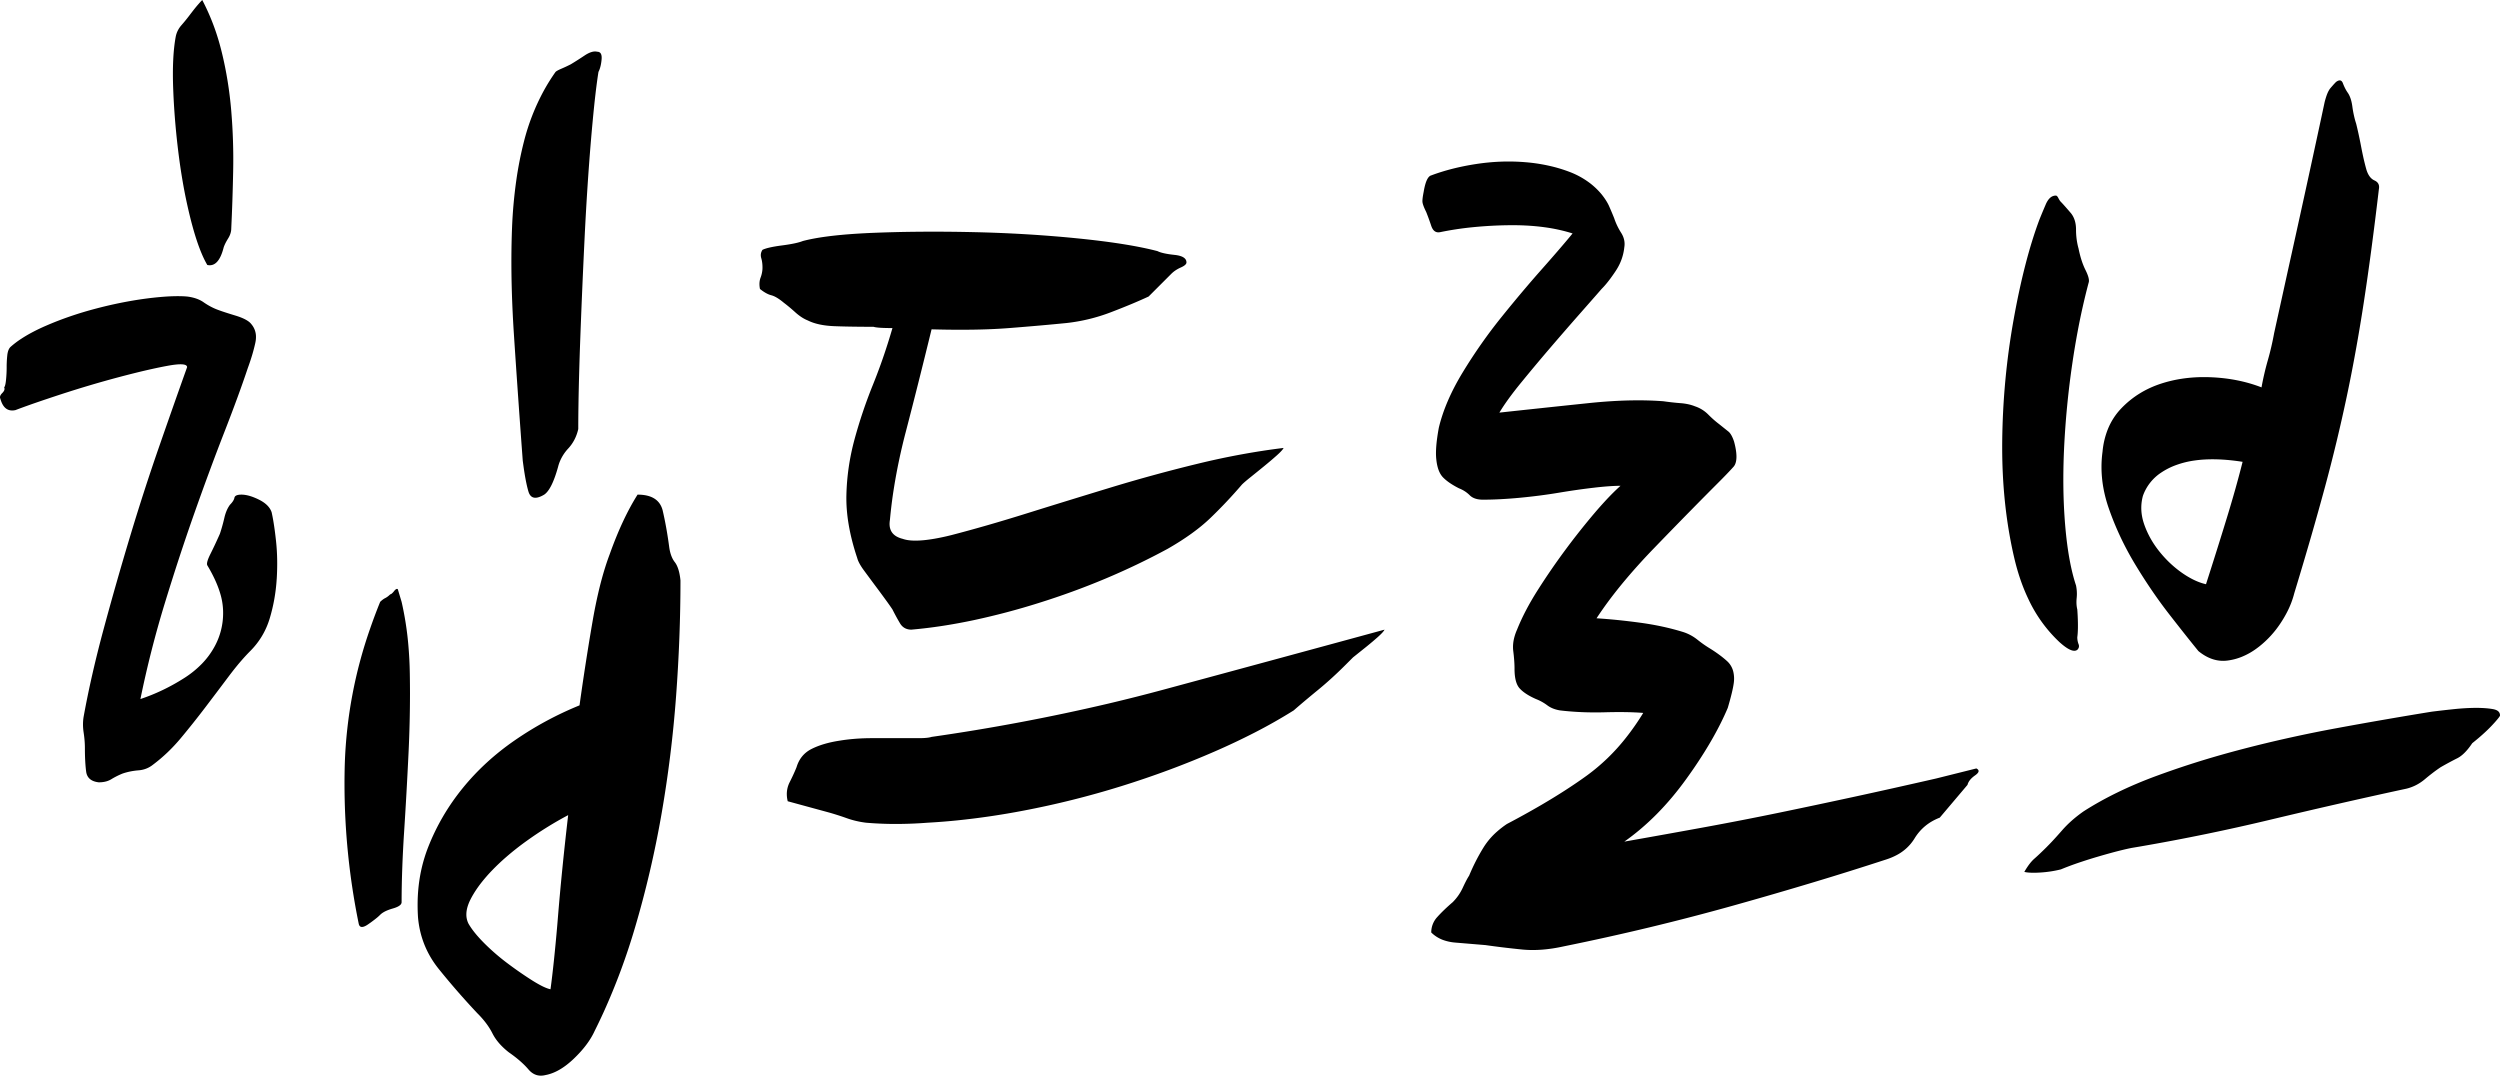 <svg width="99.064" height="42.624" viewBox="0 0 99.064 42.624" xmlns="http://www.w3.org/2000/svg"><g id="svgGroup" stroke-linecap="round" fill-rule="evenodd" font-size="9pt" stroke="#000" stroke-width="0.25mm" fill="black" style="stroke:#000;stroke-width:0.0mm;fill:black"><path d="M 76.714 30.85 L 78.314 30.45 Q 78.514 30.55 78.264 30.725 Q 78.014 30.9 77.964 31.1 L 76.864 32.4 Q 76.214 32.65 75.864 33.225 A 1.811 1.811 0 0 1 75.155 33.884 A 2.499 2.499 0 0 1 74.764 34.05 A 129.999 129.999 0 0 1 71.877 34.956 A 167.521 167.521 0 0 1 68.714 35.875 Q 65.414 36.8 61.964 37.5 Q 61.064 37.7 60.314 37.625 Q 59.564 37.55 58.864 37.45 L 57.664 37.35 A 1.85 1.85 0 0 1 57.238 37.266 A 1.306 1.306 0 0 1 56.714 36.95 A 0.899 0.899 0 0 1 56.947 36.344 A 1.156 1.156 0 0 1 56.964 36.325 Q 57.214 36.05 57.564 35.75 Q 57.814 35.5 57.964 35.175 Q 58.086 34.912 58.174 34.763 A 1.523 1.523 0 0 1 58.214 34.7 Q 58.464 34.1 58.789 33.575 A 2.809 2.809 0 0 1 59.319 32.954 A 3.616 3.616 0 0 1 59.714 32.65 A 35.028 35.028 0 0 0 61.051 31.911 Q 62.092 31.303 62.889 30.725 A 7.86 7.86 0 0 0 64.423 29.242 A 9.918 9.918 0 0 0 65.114 28.25 A 8.629 8.629 0 0 0 64.794 28.23 Q 64.283 28.206 63.589 28.225 Q 62.757 28.248 61.985 28.169 A 11.138 11.138 0 0 1 61.814 28.15 Q 61.514 28.1 61.314 27.95 A 1.927 1.927 0 0 0 60.93 27.727 A 2.186 2.186 0 0 0 60.864 27.7 A 3.15 3.15 0 0 1 60.607 27.573 Q 60.36 27.434 60.224 27.285 A 0.906 0.906 0 0 1 60.214 27.275 Q 60.035 27.073 60.016 26.611 A 2.756 2.756 0 0 1 60.014 26.5 Q 60.014 26.27 59.985 25.982 A 7.954 7.954 0 0 0 59.964 25.8 Q 59.931 25.533 60.009 25.243 A 2.019 2.019 0 0 1 60.114 24.95 Q 60.414 24.2 60.939 23.375 Q 61.464 22.55 62.039 21.775 A 28.443 28.443 0 0 1 62.902 20.669 A 25.041 25.041 0 0 1 63.189 20.325 A 15.69 15.69 0 0 1 63.595 19.866 Q 63.93 19.503 64.214 19.25 Q 63.833 19.25 63.223 19.318 A 18.165 18.165 0 0 0 63.164 19.325 Q 62.514 19.4 61.764 19.525 Q 61.014 19.65 60.214 19.725 A 18.329 18.329 0 0 1 59.452 19.781 A 13.34 13.34 0 0 1 58.764 19.8 A 1.116 1.116 0 0 1 58.567 19.784 Q 58.361 19.747 58.239 19.625 A 1.221 1.221 0 0 0 57.891 19.383 A 1.436 1.436 0 0 0 57.814 19.35 A 3.301 3.301 0 0 1 57.539 19.196 Q 57.408 19.115 57.304 19.029 A 1.613 1.613 0 0 1 57.189 18.925 Q 57.027 18.763 56.956 18.459 A 2.017 2.017 0 0 1 56.914 18.2 Q 56.877 17.861 56.953 17.323 A 8.396 8.396 0 0 1 57.014 16.95 Q 57.264 15.9 57.964 14.75 Q 58.664 13.6 59.489 12.575 A 56.434 56.434 0 0 1 60.501 11.352 A 47.211 47.211 0 0 1 61.089 10.675 Q 61.783 9.892 62.216 9.37 A 24.404 24.404 0 0 0 62.314 9.25 A 6.623 6.623 0 0 0 61.206 9.005 Q 60.526 8.912 59.739 8.925 A 16.5 16.5 0 0 0 58.333 9.006 A 12.484 12.484 0 0 0 57.064 9.2 Q 56.833 9.246 56.73 8.992 A 0.716 0.716 0 0 1 56.714 8.95 Q 56.614 8.65 56.514 8.4 Q 56.374 8.12 56.365 7.993 A 0.24 0.24 0 0 1 56.364 7.975 A 0.928 0.928 0 0 1 56.368 7.895 Q 56.375 7.816 56.394 7.706 A 4.425 4.425 0 0 1 56.414 7.6 A 3.037 3.037 0 0 1 56.455 7.394 Q 56.531 7.078 56.647 6.985 A 0.175 0.175 0 0 1 56.714 6.95 Q 57.514 6.65 58.489 6.5 Q 59.464 6.35 60.414 6.425 A 6.776 6.776 0 0 1 61.596 6.62 A 5.78 5.78 0 0 1 62.164 6.8 A 3.242 3.242 0 0 1 63.009 7.262 A 2.862 2.862 0 0 1 63.464 7.7 Q 63.643 7.924 63.742 8.127 A 1.556 1.556 0 0 1 63.764 8.175 Q 63.864 8.4 63.964 8.65 Q 64.064 8.95 64.239 9.225 Q 64.375 9.439 64.375 9.668 A 0.802 0.802 0 0 1 64.364 9.8 A 2.039 2.039 0 0 1 64.07 10.662 A 2.419 2.419 0 0 1 64.014 10.75 A 6.969 6.969 0 0 1 63.814 11.036 Q 63.715 11.169 63.623 11.277 A 2.949 2.949 0 0 1 63.464 11.45 A 294.509 294.509 0 0 1 63.277 11.664 Q 62.977 12.006 62.564 12.475 Q 62.014 13.1 61.414 13.8 A 72.371 72.371 0 0 0 60.333 15.091 A 66.411 66.411 0 0 0 60.264 15.175 Q 59.714 15.85 59.414 16.35 A 1065.354 1065.354 0 0 1 61.221 16.156 A 917.504 917.504 0 0 1 62.939 15.975 A 21.548 21.548 0 0 1 63.967 15.891 Q 64.886 15.84 65.675 15.884 A 11.644 11.644 0 0 1 65.914 15.9 A 10.764 10.764 0 0 0 66.425 15.961 A 9.525 9.525 0 0 0 66.589 15.975 A 2.26 2.26 0 0 1 66.893 16.018 A 1.69 1.69 0 0 1 67.164 16.1 Q 67.464 16.2 67.689 16.425 A 4.935 4.935 0 0 0 67.881 16.608 Q 67.979 16.695 68.072 16.768 A 2.894 2.894 0 0 0 68.114 16.8 L 68.489 17.1 Q 68.595 17.185 68.683 17.412 A 2.007 2.007 0 0 1 68.714 17.5 A 3.597 3.597 0 0 1 68.764 17.71 Q 68.86 18.183 68.748 18.412 A 0.382 0.382 0 0 1 68.689 18.5 A 9.704 9.704 0 0 1 68.566 18.634 Q 68.427 18.783 68.242 18.971 A 31.25 31.25 0 0 1 68.064 19.15 A 167.344 167.344 0 0 0 67.04 20.184 Q 66.341 20.895 65.539 21.725 A 24.34 24.34 0 0 0 64.421 22.96 Q 63.917 23.559 63.518 24.126 A 13.334 13.334 0 0 0 63.264 24.5 Q 64.064 24.55 64.989 24.675 Q 65.914 24.8 66.714 25.05 Q 67.014 25.15 67.264 25.35 A 4.718 4.718 0 0 0 67.635 25.619 A 4.104 4.104 0 0 0 67.764 25.7 Q 68.129 25.928 68.39 26.156 A 3.395 3.395 0 0 1 68.439 26.2 A 0.817 0.817 0 0 1 68.69 26.65 A 1.219 1.219 0 0 1 68.714 26.9 A 1.294 1.294 0 0 1 68.701 27.071 Q 68.656 27.399 68.464 28.05 Q 67.992 29.167 67.113 30.451 A 21.244 21.244 0 0 1 66.814 30.875 Q 65.714 32.4 64.364 33.35 A 537.906 537.906 0 0 0 66.014 33.056 A 446.726 446.726 0 0 0 67.564 32.775 Q 69.064 32.5 70.514 32.2 Q 71.964 31.9 73.464 31.575 Q 74.964 31.25 76.714 30.85 Z M 46.414 10.85 L 45.514 11.75 A 20.134 20.134 0 0 1 44.861 12.037 Q 44.466 12.202 44.014 12.375 Q 43.164 12.7 42.264 12.8 Q 41.264 12.9 39.989 13 A 20.708 20.708 0 0 1 39.111 13.049 Q 38.133 13.084 36.914 13.05 A 331.294 331.294 0 0 1 36.383 15.194 A 243.531 243.531 0 0 1 35.889 17.125 A 23.23 23.23 0 0 0 35.422 19.338 A 19.133 19.133 0 0 0 35.264 20.6 Q 35.186 21.072 35.541 21.266 A 0.946 0.946 0 0 0 35.764 21.35 A 1.105 1.105 0 0 0 35.969 21.401 Q 36.501 21.485 37.538 21.243 A 11.929 11.929 0 0 0 37.714 21.2 Q 39.064 20.85 40.664 20.35 A 455.261 455.261 0 0 1 43.135 19.586 A 507.421 507.421 0 0 1 43.989 19.325 Q 45.714 18.8 47.464 18.375 A 30.317 30.317 0 0 1 50.033 17.864 A 26.907 26.907 0 0 1 50.864 17.75 A 0.376 0.376 0 0 1 50.829 17.805 Q 50.766 17.89 50.621 18.021 A 4.06 4.06 0 0 1 50.589 18.05 A 14.223 14.223 0 0 1 50.352 18.256 A 18.231 18.231 0 0 1 50.089 18.475 Q 49.814 18.7 49.564 18.9 Q 49.314 19.1 49.214 19.2 Q 48.614 19.9 47.964 20.525 Q 47.314 21.15 46.264 21.75 Q 43.864 23.05 41.139 23.9 A 28.289 28.289 0 0 1 38.599 24.571 Q 37.305 24.846 36.124 24.949 A 16.323 16.323 0 0 1 36.114 24.95 A 0.566 0.566 0 0 1 35.914 24.916 Q 35.759 24.858 35.664 24.7 A 7.555 7.555 0 0 1 35.479 24.372 A 9.312 9.312 0 0 1 35.364 24.15 A 6.405 6.405 0 0 0 35.308 24.067 Q 35.244 23.974 35.153 23.847 A 26.524 26.524 0 0 0 35.064 23.725 Q 34.864 23.45 34.639 23.15 A 52.4 52.4 0 0 1 34.421 22.856 A 45.235 45.235 0 0 1 34.214 22.575 A 2.425 2.425 0 0 1 34.104 22.41 Q 34.002 22.243 33.967 22.109 A 0.678 0.678 0 0 1 33.964 22.1 Q 33.514 20.75 33.539 19.625 Q 33.564 18.5 33.864 17.4 Q 34.164 16.3 34.589 15.25 A 22.733 22.733 0 0 0 35.173 13.627 A 26.357 26.357 0 0 0 35.364 13 Q 34.764 13 34.614 12.95 A 55.155 55.155 0 0 1 33.974 12.946 Q 33.471 12.941 33.064 12.925 Q 32.414 12.9 32.014 12.7 A 1.45 1.45 0 0 1 31.756 12.564 Q 31.643 12.489 31.529 12.389 A 2.411 2.411 0 0 1 31.514 12.375 A 8.732 8.732 0 0 0 31.334 12.217 Q 31.189 12.094 31.064 12 Q 30.808 11.786 30.624 11.719 A 0.584 0.584 0 0 0 30.564 11.7 A 0.811 0.811 0 0 1 30.408 11.642 Q 30.335 11.607 30.257 11.555 A 1.981 1.981 0 0 1 30.114 11.45 A 1.03 1.03 0 0 1 30.096 11.319 Q 30.084 11.146 30.139 11 A 1.153 1.153 0 0 0 30.212 10.675 A 1.069 1.069 0 0 0 30.214 10.6 A 1.419 1.419 0 0 0 30.19 10.331 A 1.241 1.241 0 0 0 30.164 10.225 A 0.429 0.429 0 0 1 30.149 10.143 Q 30.139 10.026 30.201 9.92 A 0.453 0.453 0 0 1 30.214 9.9 Q 30.414 9.8 30.989 9.725 A 8.119 8.119 0 0 0 31.256 9.686 Q 31.517 9.643 31.687 9.593 A 1.422 1.422 0 0 0 31.814 9.55 Q 32.604 9.342 34.034 9.255 A 29.298 29.298 0 0 1 34.639 9.225 A 56.955 56.955 0 0 1 36.377 9.183 Q 37.471 9.173 38.639 9.2 A 53.797 53.797 0 0 1 42.243 9.402 A 48.569 48.569 0 0 1 42.739 9.45 Q 44.714 9.65 45.864 9.95 A 0.889 0.889 0 0 0 45.996 10.002 Q 46.196 10.064 46.539 10.1 Q 47.014 10.15 47.014 10.4 Q 47.014 10.497 46.803 10.594 A 1.277 1.277 0 0 1 46.789 10.6 A 1.374 1.374 0 0 0 46.571 10.72 A 1.096 1.096 0 0 0 46.414 10.85 Z M 9.814 14.6 Q 9.464 15.65 8.889 17.125 A 94.973 94.973 0 0 0 8.308 18.656 A 115.394 115.394 0 0 0 7.714 20.3 A 87.488 87.488 0 0 0 6.828 22.948 A 99.187 99.187 0 0 0 6.539 23.875 Q 5.964 25.75 5.564 27.7 Q 6.464 27.4 7.289 26.875 A 3.876 3.876 0 0 0 8.008 26.294 A 3.114 3.114 0 0 0 8.514 25.6 A 2.745 2.745 0 0 0 8.841 24.278 A 3.187 3.187 0 0 0 8.839 24.175 A 2.621 2.621 0 0 0 8.728 23.522 Q 8.575 23.002 8.214 22.4 A 0.102 0.102 0 0 1 8.205 22.371 Q 8.186 22.256 8.339 21.95 A 16.316 16.316 0 0 0 8.509 21.6 Q 8.596 21.415 8.688 21.209 A 26.633 26.633 0 0 0 8.714 21.15 A 6.837 6.837 0 0 0 8.889 20.526 Q 8.951 20.256 9.065 20.072 A 0.983 0.983 0 0 1 9.114 20 Q 9.264 19.85 9.289 19.725 Q 9.311 19.615 9.507 19.602 A 0.845 0.845 0 0 1 9.564 19.6 Q 9.784 19.6 10.058 19.708 A 2.536 2.536 0 0 1 10.264 19.8 Q 10.664 20 10.764 20.3 A 6.976 6.976 0 0 1 10.83 20.639 Q 10.89 20.991 10.939 21.45 A 8.078 8.078 0 0 1 10.983 22.184 Q 10.989 22.546 10.966 22.93 A 10.774 10.774 0 0 1 10.964 22.95 Q 10.914 23.75 10.689 24.5 Q 10.464 25.25 9.914 25.8 Q 9.571 26.144 9.19 26.635 A 13.324 13.324 0 0 0 9.064 26.8 Q 8.614 27.4 8.139 28.025 Q 7.664 28.65 7.164 29.25 Q 6.664 29.85 6.064 30.3 Q 5.814 30.5 5.489 30.525 Q 5.164 30.55 4.864 30.65 A 3.058 3.058 0 0 0 4.575 30.783 A 2.508 2.508 0 0 0 4.414 30.875 A 0.788 0.788 0 0 1 4.166 30.974 Q 4.05 31 3.914 31 A 0.839 0.839 0 0 1 3.72 30.957 Q 3.462 30.863 3.417 30.596 A 0.632 0.632 0 0 1 3.414 30.575 Q 3.38 30.317 3.369 29.977 A 10.381 10.381 0 0 1 3.364 29.65 Q 3.364 29.35 3.314 29.025 Q 3.264 28.7 3.314 28.4 Q 3.614 26.75 4.114 24.9 Q 4.614 23.05 5.164 21.225 Q 5.714 19.4 6.314 17.675 Q 6.914 15.95 7.414 14.55 Q 7.414 14.351 6.626 14.498 A 6.744 6.744 0 0 0 6.614 14.5 Q 6.064 14.603 5.361 14.777 A 38.289 38.289 0 0 0 4.689 14.95 Q 3.564 15.25 2.414 15.625 A 68.631 68.631 0 0 0 1.871 15.805 Q 1.102 16.063 0.614 16.25 A 0.658 0.658 0 0 1 0.535 16.263 Q 0.19 16.296 0.045 15.897 A 1.233 1.233 0 0 1 0.014 15.8 A 0.131 0.131 0 0 1 0 15.741 Q 0 15.668 0.081 15.584 A 0.565 0.565 0 0 1 0.089 15.575 Q 0.179 15.486 0.179 15.409 A 0.131 0.131 0 0 0 0.164 15.35 A 0.116 0.116 0 0 0 0.186 15.316 Q 0.22 15.242 0.239 15.05 Q 0.264 14.8 0.264 14.55 A 4.49 4.49 0 0 1 0.277 14.204 A 3.869 3.869 0 0 1 0.289 14.075 A 0.932 0.932 0 0 1 0.309 13.958 Q 0.342 13.822 0.414 13.75 A 3.57 3.57 0 0 1 0.849 13.42 Q 1.261 13.15 1.839 12.9 Q 2.764 12.5 3.814 12.225 A 16.757 16.757 0 0 1 5.285 11.907 A 14.452 14.452 0 0 1 5.839 11.825 A 13.004 13.004 0 0 1 6.335 11.771 Q 6.881 11.722 7.281 11.741 A 3.877 3.877 0 0 1 7.414 11.75 A 1.895 1.895 0 0 1 7.693 11.805 Q 7.908 11.866 8.064 11.975 A 2.667 2.667 0 0 0 8.377 12.164 A 2.214 2.214 0 0 0 8.564 12.25 Q 8.756 12.327 9.094 12.432 A 19.068 19.068 0 0 0 9.314 12.5 Q 9.706 12.617 9.883 12.765 A 0.512 0.512 0 0 1 9.964 12.85 A 0.764 0.764 0 0 1 10.143 13.355 Q 10.143 13.428 10.132 13.505 A 1.274 1.274 0 0 1 10.114 13.6 A 6.689 6.689 0 0 1 9.999 14.044 Q 9.921 14.308 9.814 14.6 Z M 90.114 13.2 L 90.664 10.7 Q 90.964 9.35 91.314 7.75 Q 91.615 6.375 91.99 4.631 A 1256.424 1256.424 0 0 0 92.114 4.05 A 3.204 3.204 0 0 1 92.166 3.866 Q 92.222 3.686 92.286 3.578 A 0.571 0.571 0 0 1 92.339 3.5 A 5.067 5.067 0 0 1 92.43 3.395 Q 92.475 3.343 92.516 3.3 A 2.574 2.574 0 0 1 92.564 3.25 Q 92.764 3.1 92.839 3.3 A 1.935 1.935 0 0 0 92.926 3.498 A 1.498 1.498 0 0 0 93.014 3.65 A 0.835 0.835 0 0 1 93.116 3.833 Q 93.184 3.996 93.214 4.225 A 4.17 4.17 0 0 0 93.282 4.602 A 3.184 3.184 0 0 0 93.364 4.9 Q 93.45 5.244 93.536 5.68 A 23.267 23.267 0 0 1 93.564 5.825 A 14.479 14.479 0 0 0 93.639 6.192 Q 93.67 6.336 93.702 6.463 A 6.796 6.796 0 0 0 93.764 6.7 A 1.105 1.105 0 0 0 93.83 6.877 Q 93.928 7.078 94.089 7.15 A 0.373 0.373 0 0 1 94.183 7.208 Q 94.302 7.312 94.264 7.5 Q 93.964 10.05 93.664 12 A 70.408 70.408 0 0 1 93.172 14.827 A 62.043 62.043 0 0 1 92.989 15.725 A 66.828 66.828 0 0 1 92.13 19.292 A 72.652 72.652 0 0 1 92.114 19.35 Q 91.63 21.14 90.959 23.352 A 189.98 189.98 0 0 1 90.914 23.5 A 3.536 3.536 0 0 1 90.629 24.25 A 4.502 4.502 0 0 1 90.364 24.7 A 3.923 3.923 0 0 1 89.533 25.61 A 3.7 3.7 0 0 1 89.414 25.7 A 2.706 2.706 0 0 1 88.816 26.033 A 2.264 2.264 0 0 1 88.264 26.175 A 1.373 1.373 0 0 1 88.094 26.186 Q 87.586 26.186 87.114 25.8 Q 86.712 25.308 86.109 24.536 A 139.519 139.519 0 0 1 85.964 24.35 Q 85.264 23.45 84.614 22.375 Q 83.964 21.3 83.564 20.15 Q 83.273 19.314 83.273 18.504 A 4.463 4.463 0 0 1 83.314 17.9 A 3.169 3.169 0 0 1 83.523 17.012 A 2.591 2.591 0 0 1 84.064 16.175 Q 84.714 15.5 85.639 15.2 Q 86.432 14.943 87.335 14.943 A 6.545 6.545 0 0 1 87.639 14.95 Q 88.714 15 89.614 15.35 Q 89.714 14.8 89.864 14.275 Q 90.014 13.75 90.114 13.2 Z M 24.164 21.95 Q 24.664 20.55 25.264 19.6 Q 26.102 19.6 26.26 20.231 A 1.058 1.058 0 0 1 26.264 20.25 A 14.095 14.095 0 0 1 26.432 21.102 A 17.018 17.018 0 0 1 26.514 21.65 Q 26.551 21.943 26.654 22.142 A 0.872 0.872 0 0 0 26.739 22.275 Q 26.898 22.48 26.954 22.911 A 3.098 3.098 0 0 1 26.964 23 Q 26.964 25.25 26.789 27.6 Q 26.614 29.95 26.214 32.25 Q 25.814 34.55 25.164 36.75 A 25.509 25.509 0 0 1 23.91 40.127 A 22.836 22.836 0 0 1 23.564 40.85 Q 23.314 41.4 22.739 41.95 Q 22.164 42.5 21.614 42.6 Q 21.273 42.685 21.022 42.461 A 0.868 0.868 0 0 1 20.939 42.375 A 2.89 2.89 0 0 0 20.701 42.128 Q 20.565 42 20.395 41.869 A 6.08 6.08 0 0 0 20.164 41.7 A 2.828 2.828 0 0 1 19.84 41.407 Q 19.669 41.225 19.558 41.031 A 1.666 1.666 0 0 1 19.514 40.95 Q 19.327 40.575 18.964 40.2 A 4.421 4.421 0 0 0 18.914 40.15 Q 18.114 39.3 17.389 38.4 Q 16.664 37.5 16.564 36.35 A 7.422 7.422 0 0 1 16.548 35.856 Q 16.548 34.866 16.823 33.979 A 5.859 5.859 0 0 1 16.964 33.575 Q 17.464 32.3 18.339 31.225 Q 19.214 30.15 20.414 29.325 Q 21.614 28.5 22.964 27.95 A 105.608 105.608 0 0 1 23.287 25.788 A 87.058 87.058 0 0 1 23.489 24.575 A 20.021 20.021 0 0 1 23.713 23.468 Q 23.839 22.929 23.984 22.471 A 9.539 9.539 0 0 1 24.164 21.95 Z M 54.114 25.65 L 53.614 26.05 L 53.314 26.35 Q 52.764 26.9 52.214 27.35 A 49.611 49.611 0 0 0 51.823 27.673 Q 51.669 27.802 51.529 27.921 A 27.998 27.998 0 0 0 51.264 28.15 A 20.573 20.573 0 0 1 49.71 29.032 A 27.525 27.525 0 0 1 48.139 29.775 Q 46.364 30.55 44.439 31.15 Q 42.514 31.75 40.539 32.125 A 30.363 30.363 0 0 1 37.906 32.511 A 25.794 25.794 0 0 1 36.764 32.6 A 16.661 16.661 0 0 1 35.655 32.649 Q 35 32.656 34.386 32.606 A 12.631 12.631 0 0 1 34.314 32.6 A 3.618 3.618 0 0 1 33.72 32.476 A 3.224 3.224 0 0 1 33.564 32.425 Q 33.214 32.3 32.864 32.2 L 31.214 31.75 Q 31.178 31.605 31.178 31.466 A 1.028 1.028 0 0 1 31.289 31 A 11.406 11.406 0 0 0 31.41 30.752 Q 31.502 30.556 31.564 30.4 Q 31.714 29.9 32.164 29.675 Q 32.614 29.45 33.264 29.35 A 7.036 7.036 0 0 1 33.808 29.282 A 7.809 7.809 0 0 1 33.889 29.275 Q 34.214 29.25 34.564 29.25 L 36.414 29.25 Q 36.684 29.25 36.834 29.22 A 0.65 0.65 0 0 0 36.914 29.2 A 80.507 80.507 0 0 0 43.908 27.883 A 71.057 71.057 0 0 0 46.114 27.325 Q 50.464 26.15 54.864 24.95 A 0.376 0.376 0 0 1 54.829 25.005 Q 54.766 25.09 54.621 25.221 A 4.06 4.06 0 0 1 54.589 25.25 A 11.835 11.835 0 0 1 54.176 25.6 A 12.971 12.971 0 0 1 54.114 25.65 Z M 96.364 28.2 Q 96.764 28.15 97.239 28.1 A 9.591 9.591 0 0 1 97.696 28.063 A 7.35 7.35 0 0 1 98.114 28.05 A 5.341 5.341 0 0 1 98.397 28.057 Q 98.617 28.069 98.789 28.1 A 0.594 0.594 0 0 1 98.896 28.129 Q 98.952 28.15 98.989 28.181 A 0.209 0.209 0 0 1 99.064 28.35 A 0.024 0.024 0 0 1 99.064 28.355 Q 99.053 28.405 98.844 28.638 A 9.412 9.412 0 0 1 98.764 28.725 A 5.147 5.147 0 0 1 98.511 28.979 Q 98.372 29.11 98.205 29.252 A 10.92 10.92 0 0 1 97.964 29.45 A 2.834 2.834 0 0 1 97.781 29.696 Q 97.574 29.945 97.366 30.049 A 0.75 0.75 0 0 1 97.364 30.05 Q 97.064 30.2 96.714 30.4 A 6.188 6.188 0 0 0 96.369 30.649 A 7.936 7.936 0 0 0 96.089 30.875 Q 95.764 31.15 95.364 31.25 A 230.432 230.432 0 0 0 92.746 31.831 A 270.711 270.711 0 0 0 89.989 32.475 A 81.752 81.752 0 0 1 84.802 33.543 A 74.83 74.83 0 0 1 84.464 33.6 A 9.152 9.152 0 0 0 84.118 33.677 Q 83.699 33.778 83.114 33.95 A 19.031 19.031 0 0 0 82.512 34.138 Q 82.217 34.235 81.959 34.333 A 9.932 9.932 0 0 0 81.664 34.45 Q 81.264 34.55 80.839 34.575 A 5.168 5.168 0 0 1 80.712 34.581 Q 80.474 34.589 80.32 34.569 A 0.927 0.927 0 0 1 80.215 34.55 A 3.067 3.067 0 0 1 80.352 34.33 Q 80.422 34.229 80.491 34.149 A 1.312 1.312 0 0 1 80.614 34.025 Q 80.812 33.852 81.108 33.557 A 21.507 21.507 0 0 0 81.114 33.55 A 9.141 9.141 0 0 0 81.307 33.351 Q 81.398 33.254 81.5 33.141 A 20.333 20.333 0 0 0 81.714 32.9 Q 82.064 32.5 82.564 32.15 Q 83.814 31.35 85.439 30.75 A 35.368 35.368 0 0 1 87.989 29.92 A 40.195 40.195 0 0 1 88.889 29.675 Q 90.714 29.2 92.614 28.85 Q 94.514 28.5 96.364 28.2 Z M 81.614 25.45 A 3.422 3.422 0 0 0 81.667 25.496 Q 82.125 25.892 82.314 25.75 A 0.268 0.268 0 0 0 82.349 25.707 Q 82.392 25.643 82.377 25.568 A 0.241 0.241 0 0 0 82.364 25.525 A 0.671 0.671 0 0 1 82.334 25.427 A 0.783 0.783 0 0 1 82.314 25.25 Q 82.355 24.966 82.33 24.417 A 13.208 13.208 0 0 0 82.314 24.15 A 1.062 1.062 0 0 1 82.294 24.047 Q 82.279 23.945 82.281 23.832 A 1.654 1.654 0 0 1 82.289 23.7 A 1.674 1.674 0 0 0 82.298 23.533 A 1.696 1.696 0 0 0 82.264 23.2 Q 81.964 22.3 81.839 20.875 A 19.34 19.34 0 0 1 81.805 20.424 Q 81.76 19.723 81.761 18.969 A 26.635 26.635 0 0 1 81.789 17.8 A 31.468 31.468 0 0 1 81.79 17.774 A 34.455 34.455 0 0 1 82.114 14.425 A 31.504 31.504 0 0 1 82.323 13.163 A 26.474 26.474 0 0 1 82.764 11.2 A 0.202 0.202 0 0 0 82.772 11.171 Q 82.798 11.018 82.639 10.7 Q 82.464 10.35 82.364 9.85 A 2.481 2.481 0 0 1 82.314 9.638 A 2.837 2.837 0 0 1 82.264 9.1 Q 82.264 8.7 82.064 8.45 A 32.141 32.141 0 0 0 81.961 8.33 Q 81.746 8.082 81.664 8 A 0.367 0.367 0 0 1 81.629 7.959 Q 81.612 7.936 81.596 7.908 A 0.922 0.922 0 0 1 81.564 7.85 A 0.43 0.43 0 0 0 81.543 7.812 Q 81.521 7.777 81.499 7.762 A 0.06 0.06 0 0 0 81.464 7.75 A 0.332 0.332 0 0 0 81.242 7.835 Q 81.187 7.882 81.14 7.955 A 0.969 0.969 0 0 0 81.064 8.1 A 38.354 38.354 0 0 0 80.975 8.309 Q 80.883 8.528 80.814 8.7 Q 80.214 10.3 79.789 12.675 Q 79.364 15.05 79.339 17.5 A 22.803 22.803 0 0 0 79.338 17.733 Q 79.338 20.052 79.814 22.1 Q 80.025 23.007 80.379 23.745 A 5.551 5.551 0 0 0 81.614 25.45 Z M 23.485 4.803 A 77.956 77.956 0 0 0 23.414 5.6 Q 23.264 7.4 23.164 9.45 Q 23.064 11.5 22.989 13.55 A 136.605 136.605 0 0 0 22.944 14.996 Q 22.929 15.561 22.922 16.062 A 64.418 64.418 0 0 0 22.914 17 Q 22.814 17.45 22.514 17.775 A 1.708 1.708 0 0 0 22.198 18.254 A 1.576 1.576 0 0 0 22.114 18.5 Q 21.864 19.4 21.564 19.6 A 1.297 1.297 0 0 1 21.459 19.657 Q 21.061 19.848 20.945 19.494 A 0.664 0.664 0 0 1 20.939 19.475 Q 20.831 19.108 20.742 18.46 A 16.576 16.576 0 0 1 20.714 18.25 Q 20.514 15.55 20.364 13.25 A 47.756 47.756 0 0 1 20.278 11.403 Q 20.246 10.158 20.289 9.05 A 18.554 18.554 0 0 1 20.461 7.13 A 14.316 14.316 0 0 1 20.764 5.6 A 8.622 8.622 0 0 1 21.549 3.593 A 7.697 7.697 0 0 1 22.014 2.85 Q 22.061 2.804 22.214 2.736 A 2.568 2.568 0 0 1 22.239 2.725 A 6.267 6.267 0 0 0 22.421 2.644 A 7.975 7.975 0 0 0 22.614 2.55 Q 22.864 2.4 23.164 2.2 Q 23.464 2 23.664 2.05 A 0.185 0.185 0 0 1 23.748 2.068 Q 23.85 2.119 23.841 2.318 A 0.832 0.832 0 0 1 23.839 2.35 A 1.818 1.818 0 0 1 23.808 2.569 Q 23.786 2.678 23.75 2.77 A 0.963 0.963 0 0 1 23.714 2.85 Q 23.599 3.577 23.485 4.803 Z M 15.764 23.35 L 15.914 23.85 A 12.509 12.509 0 0 1 16.178 25.527 A 15.71 15.71 0 0 1 16.239 26.7 A 48.151 48.151 0 0 1 16.246 27.477 A 49.368 49.368 0 0 1 16.189 29.825 Q 16.114 31.4 16.014 32.95 A 51.638 51.638 0 0 0 15.94 34.403 Q 15.915 35.093 15.914 35.71 A 31.407 31.407 0 0 0 15.914 35.75 A 0.145 0.145 0 0 1 15.87 35.85 Q 15.793 35.932 15.584 35.994 A 1.768 1.768 0 0 1 15.564 36 A 2.08 2.08 0 0 0 15.383 36.06 Q 15.172 36.142 15.064 36.25 A 1.806 1.806 0 0 1 14.96 36.346 Q 14.851 36.438 14.692 36.553 A 7.31 7.31 0 0 1 14.589 36.625 A 1.092 1.092 0 0 1 14.525 36.667 Q 14.259 36.824 14.214 36.6 A 27.708 27.708 0 0 1 13.651 31.072 A 26.908 26.908 0 0 1 13.664 30.225 A 17.993 17.993 0 0 1 14.67 24.899 A 20.946 20.946 0 0 1 15.064 23.85 A 0.961 0.961 0 0 1 15.152 23.772 Q 15.208 23.728 15.264 23.7 Q 15.358 23.653 15.452 23.562 A 1.106 1.106 0 0 0 15.464 23.55 A 0.065 0.065 0 0 0 15.493 23.542 Q 15.531 23.522 15.589 23.456 A 1.116 1.116 0 0 0 15.614 23.425 A 0.575 0.575 0 0 1 15.642 23.392 Q 15.72 23.309 15.762 23.348 A 0.061 0.061 0 0 1 15.764 23.35 Z M 8 10.069 A 3.943 3.943 0 0 0 8.214 10.5 Q 8.664 10.6 8.864 9.8 A 1.097 1.097 0 0 1 8.9 9.708 Q 8.951 9.592 9.039 9.45 Q 9.164 9.25 9.164 9.05 A 76.377 76.377 0 0 0 9.208 7.963 A 93.175 93.175 0 0 0 9.239 6.8 Q 9.264 5.6 9.164 4.4 Q 9.064 3.2 8.789 2.075 A 10.077 10.077 0 0 0 8.698 1.728 A 8.884 8.884 0 0 0 8.014 0 A 2.574 2.574 0 0 0 7.966 0.05 Q 7.925 0.093 7.88 0.145 A 5.067 5.067 0 0 0 7.789 0.25 Q 7.719 0.334 7.641 0.435 A 10.775 10.775 0 0 0 7.514 0.6 A 6.318 6.318 0 0 1 7.476 0.65 A 6.925 6.925 0 0 1 7.189 1 Q 7.014 1.2 6.964 1.45 Q 6.814 2.25 6.864 3.55 Q 6.914 4.85 7.089 6.2 A 23.709 23.709 0 0 0 7.238 7.188 A 19.928 19.928 0 0 0 7.564 8.725 A 14.442 14.442 0 0 0 7.623 8.947 Q 7.803 9.608 8 10.069 Z M 18.564 36.6 A 2.621 2.621 0 0 0 18.746 36.873 Q 18.924 37.109 19.189 37.375 Q 19.614 37.8 20.114 38.175 A 15.578 15.578 0 0 0 20.79 38.655 A 13.267 13.267 0 0 0 21.089 38.85 A 5.526 5.526 0 0 0 21.313 38.984 Q 21.627 39.163 21.814 39.2 Q 21.948 38.216 22.083 36.652 A 106.004 106.004 0 0 0 22.114 36.275 Q 22.264 34.45 22.514 32.3 Q 21.664 32.75 20.864 33.325 A 11.126 11.126 0 0 0 20.057 33.961 A 8.612 8.612 0 0 0 19.489 34.5 A 6.422 6.422 0 0 0 19.1 34.943 Q 18.906 35.187 18.765 35.422 A 3.367 3.367 0 0 0 18.639 35.65 A 1.762 1.762 0 0 0 18.542 35.882 Q 18.48 36.069 18.48 36.237 A 0.801 0.801 0 0 0 18.564 36.6 Z M 84.914 19.65 A 1.802 1.802 0 0 0 84.85 20.126 Q 84.85 20.446 84.964 20.775 Q 85.164 21.35 85.564 21.85 Q 85.964 22.35 86.464 22.7 A 3.525 3.525 0 0 0 86.859 22.941 Q 87.073 23.052 87.277 23.114 A 1.921 1.921 0 0 0 87.414 23.15 Q 87.864 21.75 88.239 20.525 A 52.694 52.694 0 0 0 88.578 19.374 Q 88.732 18.825 88.856 18.332 A 32.444 32.444 0 0 0 88.864 18.3 Q 87.774 18.13 86.951 18.249 A 3.56 3.56 0 0 0 86.239 18.425 A 2.733 2.733 0 0 0 85.632 18.731 A 1.834 1.834 0 0 0 84.914 19.65 Z" vector-effect="non-scaling-stroke"/></g></svg>
